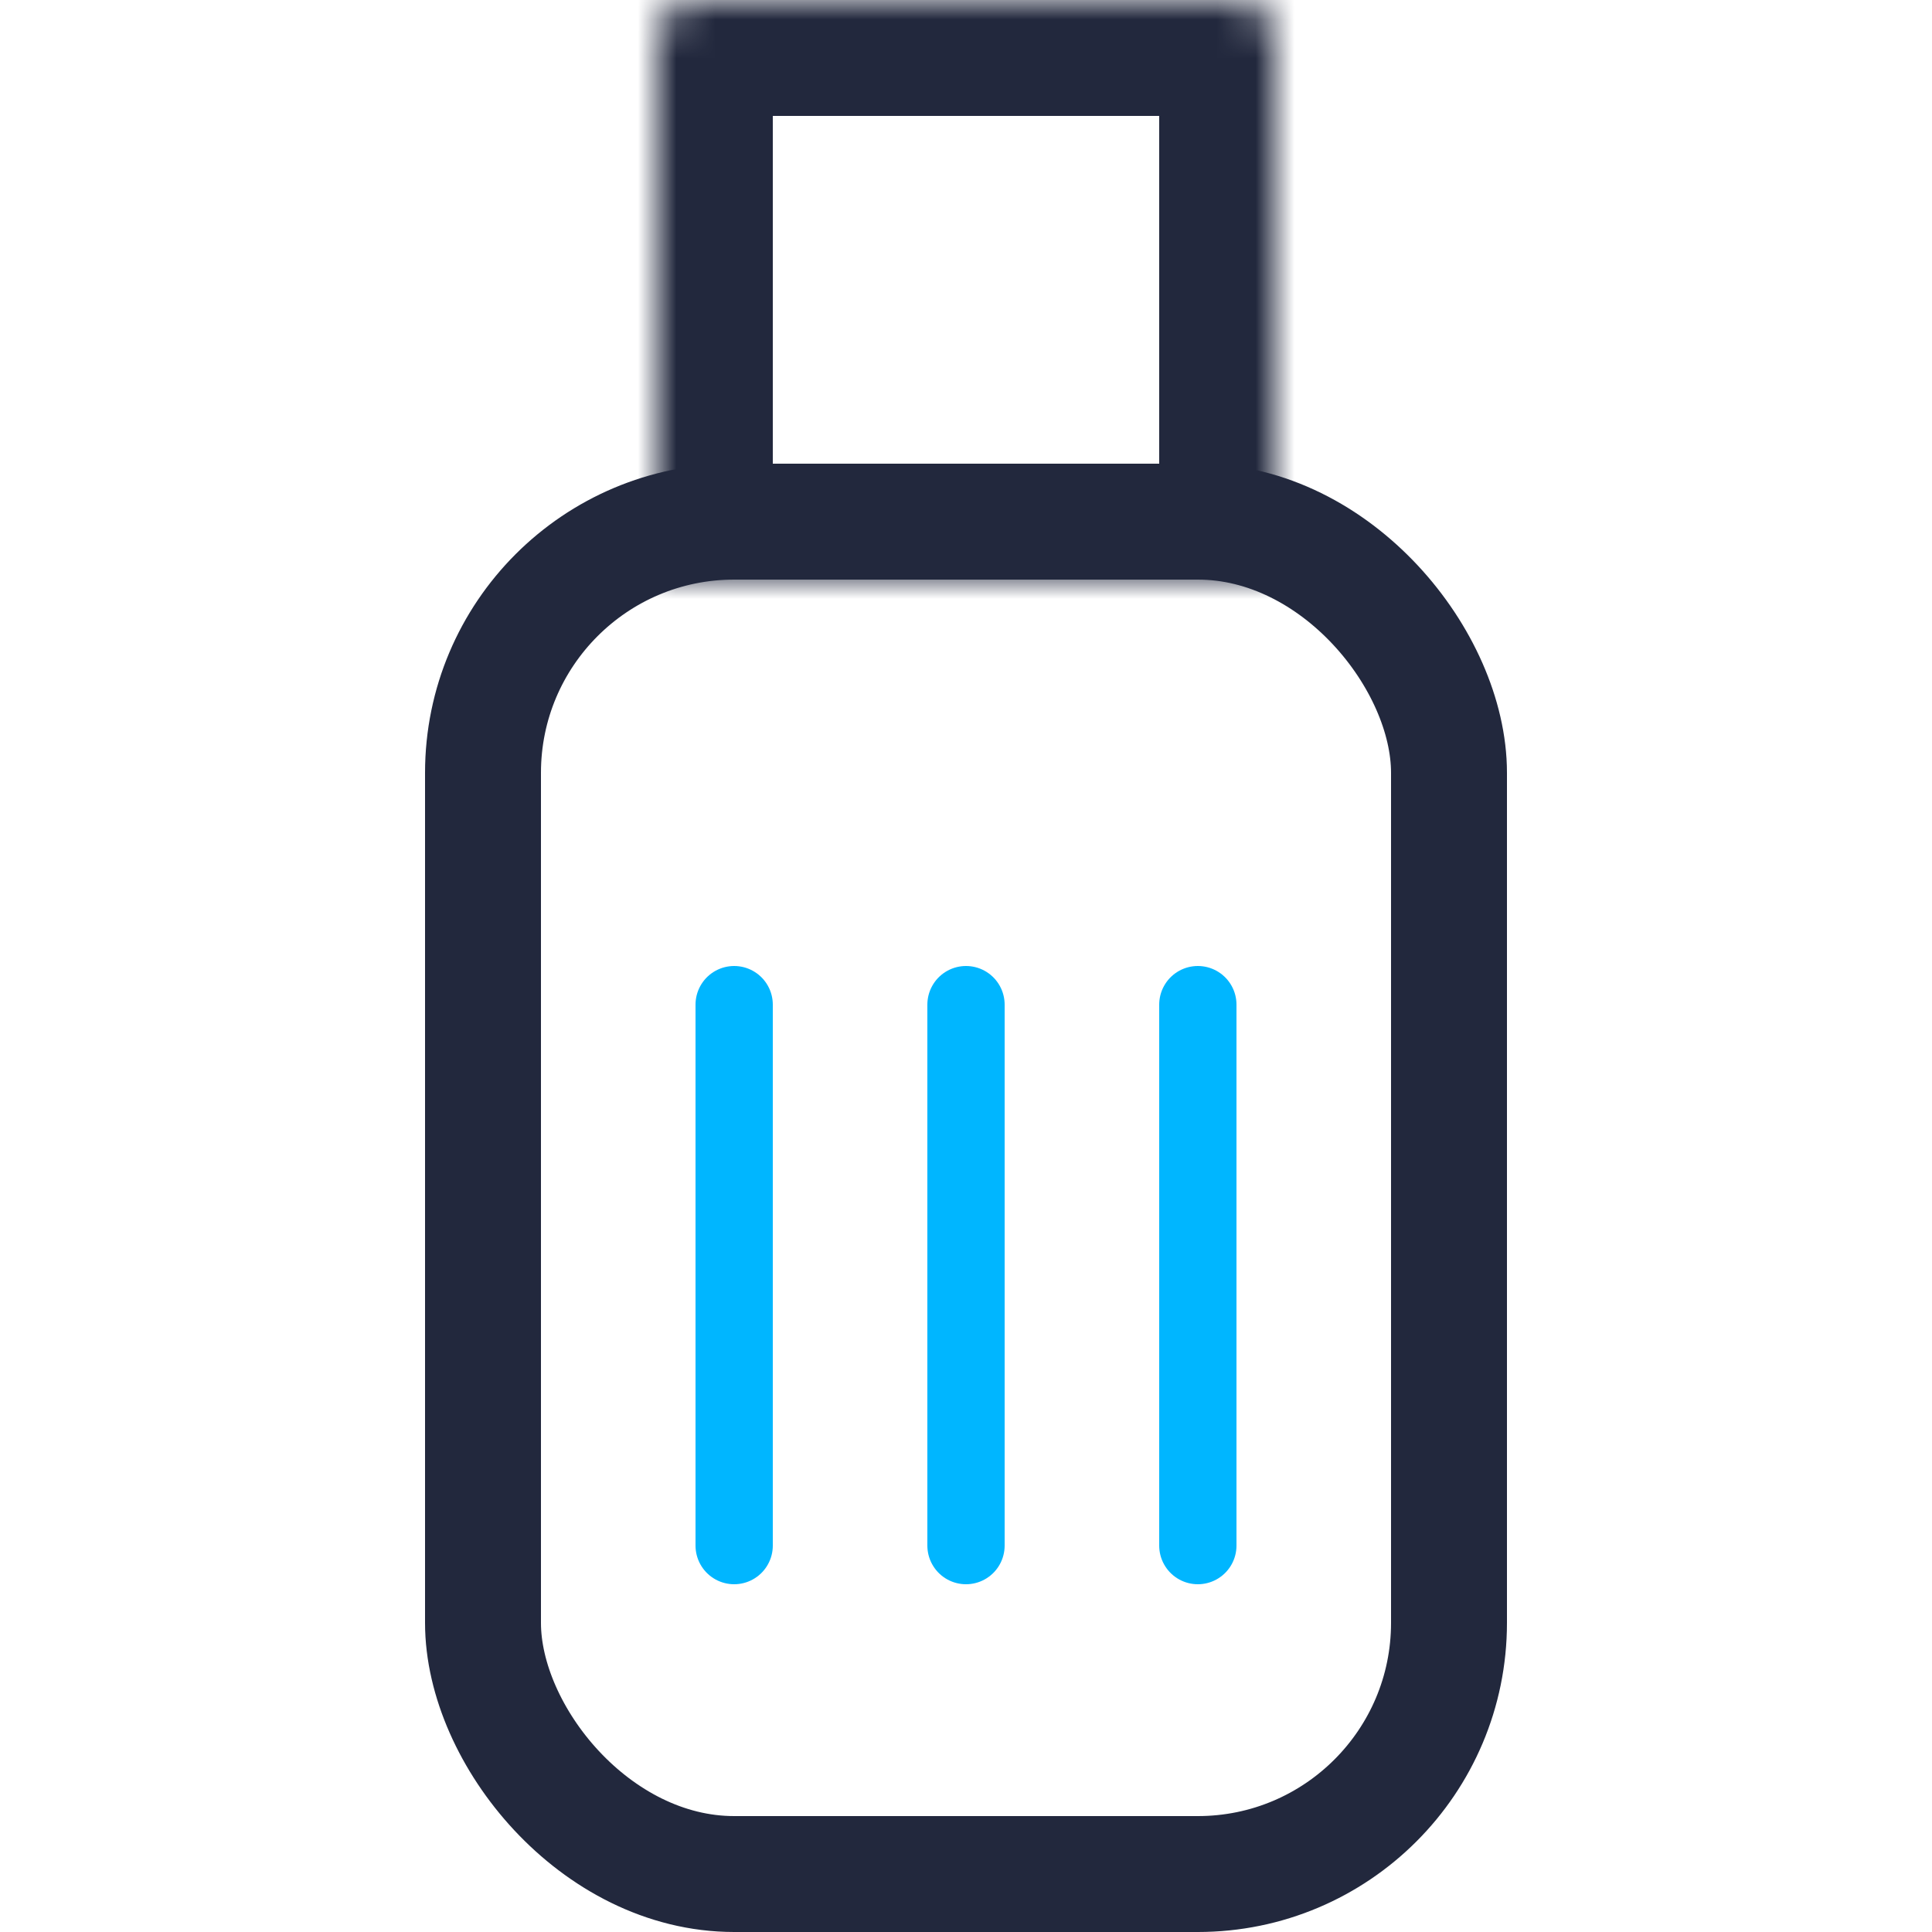 <svg width="50" height="50" viewBox="0 0 50 50" fill="none" xmlns="http://www.w3.org/2000/svg">
<rect width="50" height="50" fill="white"/>
<mask id="path-1-inside-1" fill="white">
<path d="M17 1C17 0.448 17.448 0 18 0H32C32.552 0 33 0.448 33 1V15H17V1Z"/>
</mask>
<path d="M17 1C17 0.448 17.448 0 18 0H32C32.552 0 33 0.448 33 1V15H17V1Z" stroke="#22283D" stroke-width="6" stroke-linejoin="bevel" mask="url(#path-1-inside-1)"/>
<rect x="12.5" y="13.5" width="25" height="35" rx="6.5" stroke="#22283D" stroke-width="3"/>
<line x1="19" y1="26" x2="19" y2="40" stroke="#00B6FF" stroke-width="2" stroke-linecap="round" stroke-linejoin="round"/>
<line x1="25" y1="26" x2="25" y2="40" stroke="#00B6FF" stroke-width="2" stroke-linecap="round" stroke-linejoin="round"/>
<line x1="31" y1="26" x2="31" y2="40" stroke="#00B6FF" stroke-width="2" stroke-linecap="round" stroke-linejoin="round"/>
</svg>
